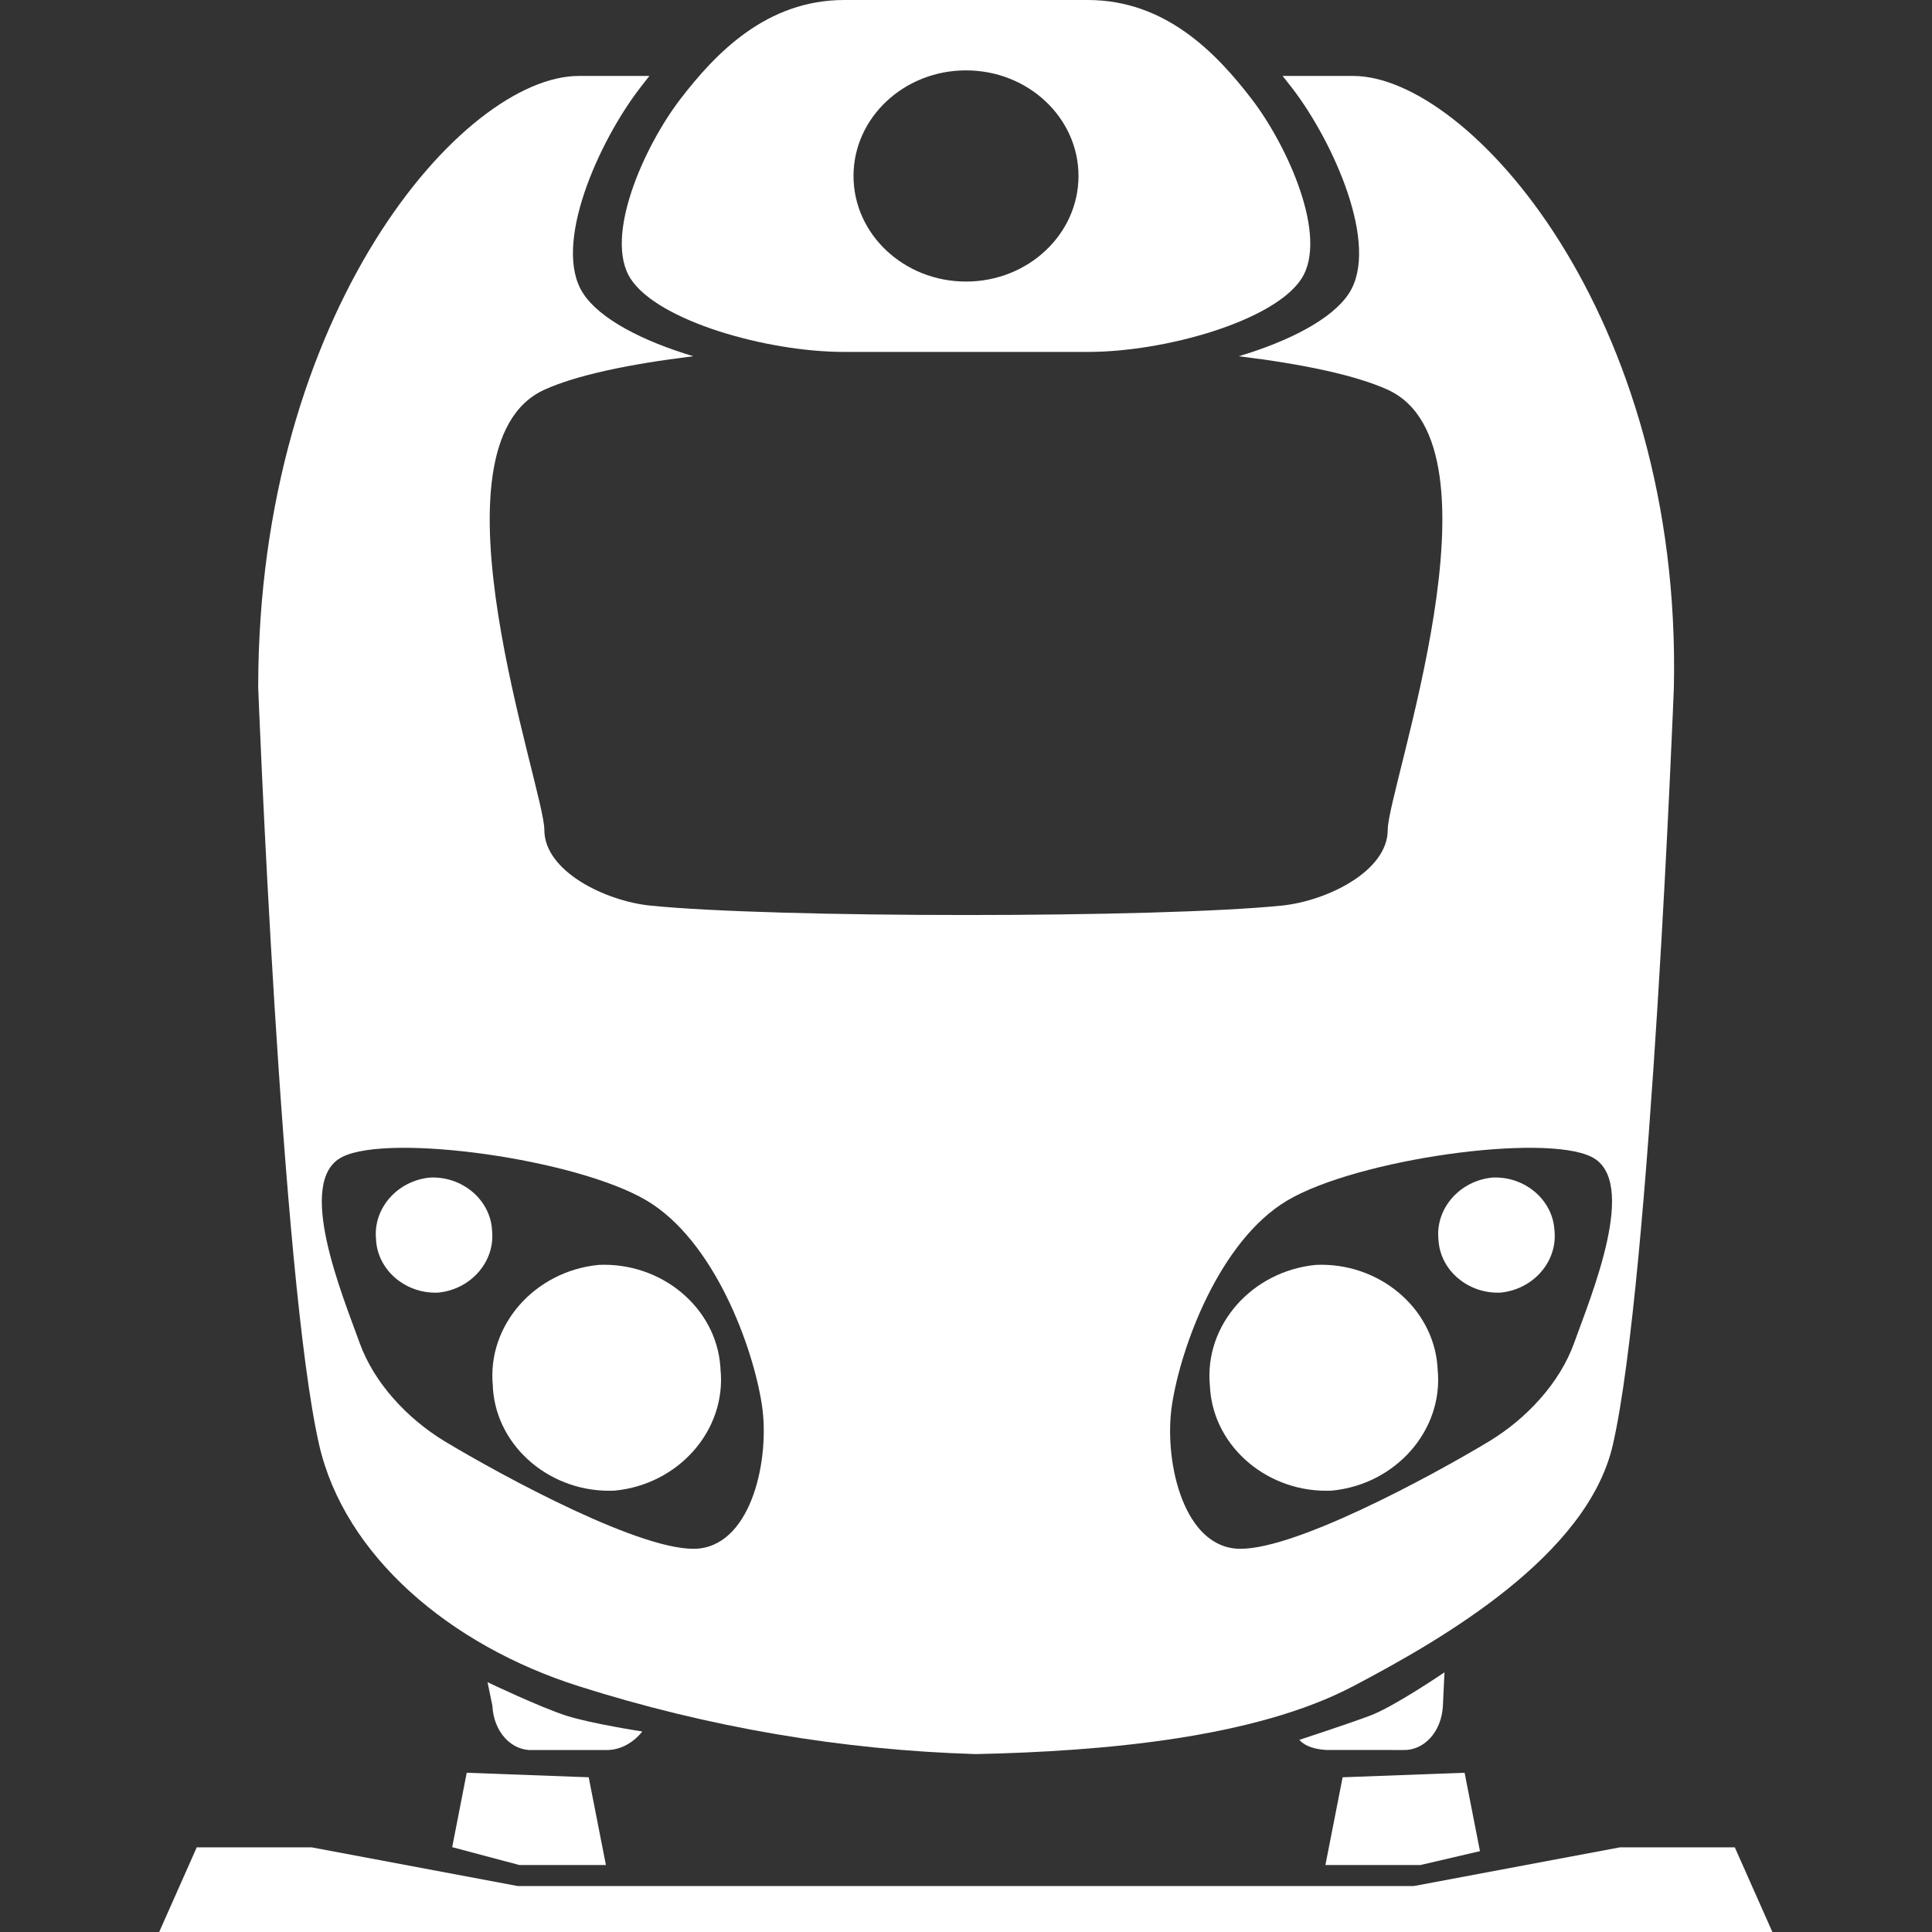 <?xml version="1.0" encoding="UTF-8" standalone="no"?>
<!DOCTYPE svg PUBLIC "-//W3C//DTD SVG 1.1//EN" "http://www.w3.org/Graphics/SVG/1.1/DTD/svg11.dtd">
<svg width="100%" height="100%" viewBox="0 0 26 26" version="1.1" xmlns="http://www.w3.org/2000/svg" xmlns:xlink="http://www.w3.org/1999/xlink" xml:space="preserve" xmlns:serif="http://www.serif.com/" style="fill-rule:evenodd;clip-rule:evenodd;stroke-linejoin:round;stroke-miterlimit:2;">
    <rect x="0" y="0" width="26" height="26" fill="#333333" stroke="none"/>
    <g transform="matrix(1.009,0,0,0.947,-0.12,0)">
        <g id="b">
            <g id="Train-White" serif:id="Train White">
                <g transform="matrix(0.85,0,0,1.056,1.95,0)">
                    <path d="M20.029,25.381L23.264,24.86L25.067,24.86L25.657,26L0.343,26L0.933,24.86L2.736,24.86L5.971,25.381L20.029,25.381Z" style="fill:white;"/>
                </g>
                <g transform="matrix(0.85,0,0,0.559,2.818,11.969)">
                    <path d="M19.806,23.655L17.892,23.77L17.622,26L19.114,26L20.047,25.648L19.806,23.655Z" style="fill:white;"/>
                </g>
                <g transform="matrix(-0.85,0,0,0.559,23.179,11.969)">
                    <path d="M19.806,23.655L17.892,23.77L17.622,26L18.982,26L20.034,25.546L19.806,23.655Z" style="fill:white;"/>
                </g>
                <g transform="matrix(0.336,0.017,-0.02,0.451,12.026,0.283)">
                    <path d="M24.944,51.126C24.944,51.126 23.006,52.286 22.068,52.603C21.062,52.942 19.324,53.465 19.324,53.465C19.324,53.465 19.587,53.743 20.42,53.743L23.432,53.631C24.265,53.631 24.944,53.011 24.944,52.178L24.944,51.126Z" style="fill:white;"/>
                </g>
                <g transform="matrix(-0.336,0.017,0.02,0.451,13.974,0.283)">
                    <path d="M24.944,51.438C24.944,51.438 22.889,52.312 21.883,52.609C20.909,52.896 18.907,53.218 18.907,53.218C18.907,53.218 19.439,53.75 20.272,53.75L23.284,53.638C24.117,53.638 24.796,53.018 24.796,52.185L24.944,51.438Z" style="fill:white;"/>
                </g>
                <g transform="matrix(0.938,0,0,1,-3.504,0)">
                    <path d="M12.375,17.975C13.268,17.935 14.043,18.581 14.105,19.418C14.106,19.434 14.107,19.45 14.108,19.466C14.191,20.323 13.514,21.095 12.602,21.183C11.709,21.223 10.935,20.577 10.872,19.741C10.871,19.724 10.87,19.708 10.87,19.692C10.786,18.835 11.463,18.064 12.375,17.975ZM22.572,17.975C23.465,17.935 24.239,18.581 24.302,19.418C24.303,19.434 24.304,19.45 24.305,19.466C24.388,20.323 23.711,21.095 22.799,21.183C21.906,21.223 21.132,20.577 21.069,19.741C21.068,19.724 21.067,19.708 21.066,19.692C20.983,18.835 21.66,18.064 22.572,17.975Z" style="fill:white;fill-rule:nonzero;"/>
                </g>
                <g transform="matrix(0.938,0,0,1,-1.201,-2.028)">
                    <path d="M7.521,18.762C7.976,18.741 8.371,19.07 8.403,19.497C8.403,19.505 8.404,19.513 8.404,19.521C8.447,19.958 8.102,20.352 7.637,20.397C7.182,20.417 6.787,20.088 6.755,19.661C6.754,19.653 6.754,19.645 6.754,19.637C6.711,19.2 7.056,18.807 7.521,18.762ZM22.628,18.762C23.083,18.741 23.477,19.07 23.509,19.497C23.51,19.505 23.51,19.513 23.511,19.521C23.553,19.958 23.208,20.352 22.743,20.397C22.288,20.417 21.893,20.088 21.862,19.661C21.861,19.653 21.86,19.645 21.86,19.637C21.818,19.2 22.163,18.807 22.628,18.762Z" style="fill:white;fill-rule:nonzero;"/>
                </g>
                <g transform="matrix(0.991,0,0,1.056,0.119,0)">
                    <path d="M17.262,1.022L18.211,1.022C19.77,1.022 22.637,4.24 22.528,9.252C22.528,9.252 22.219,17.202 21.707,19.442C21.367,20.931 19.429,22.052 18.211,22.692C16.892,23.386 14.856,23.568 13.135,23.605C11.328,23.551 9.533,23.245 7.791,22.692C6.049,22.14 4.636,20.931 4.295,19.442C3.783,17.202 3.475,9.252 3.475,9.252C3.475,4.186 6.232,1.022 7.791,1.022L8.74,1.022C8.695,1.079 8.65,1.135 8.608,1.191C8.06,1.905 7.427,3.302 7.848,3.948C8.073,4.295 8.655,4.592 9.331,4.794C8.462,4.9 7.751,5.051 7.326,5.245C5.672,5.999 7.326,10.605 7.326,11.167C7.326,11.729 8.154,12.125 8.746,12.186C10.401,12.356 15.601,12.356 17.257,12.186C17.849,12.125 18.677,11.729 18.677,11.167C18.677,10.605 20.331,5.999 18.677,5.245C18.252,5.051 17.541,4.9 16.672,4.794C17.347,4.592 17.93,4.295 18.155,3.948C18.575,3.302 17.942,1.905 17.395,1.191C17.352,1.135 17.308,1.079 17.262,1.022ZM21.419,15.568C20.776,15.248 18.268,15.598 17.327,16.154C16.413,16.695 15.892,18.126 15.773,18.906C15.664,19.621 15.902,20.757 16.614,20.838C17.326,20.919 19.283,19.854 20.045,19.394C20.543,19.092 20.992,18.612 21.185,18.074C21.414,17.436 22.062,15.888 21.419,15.568ZM4.608,15.568C5.251,15.248 7.759,15.598 8.7,16.154C9.614,16.695 10.135,18.126 10.254,18.906C10.363,19.621 10.125,20.757 9.413,20.838C8.701,20.919 6.744,19.854 5.982,19.394C5.484,19.092 5.035,18.612 4.841,18.074C4.612,17.436 3.965,15.888 4.608,15.568Z" style="fill:white;"/>
                </g>
                <g transform="matrix(0.991,0,0,1.056,0.119,0)">
                    <path d="M16.849,1.337C16.37,0.712 15.685,0 14.64,0L11.363,0C10.318,0 9.633,0.712 9.154,1.337C8.674,1.963 8.12,3.186 8.488,3.752C8.856,4.319 10.318,4.736 11.363,4.736L14.64,4.736C15.685,4.736 17.146,4.319 17.515,3.752C17.883,3.186 17.328,1.963 16.849,1.337ZM13.001,0.947C13.837,0.947 14.515,1.584 14.515,2.368C14.515,3.152 13.837,3.789 13.001,3.789C12.166,3.789 11.487,3.152 11.487,2.368C11.487,1.584 12.166,0.947 13.001,0.947Z" style="fill:white;"/>
                </g>
            </g>
        </g>
    </g>
</svg>
